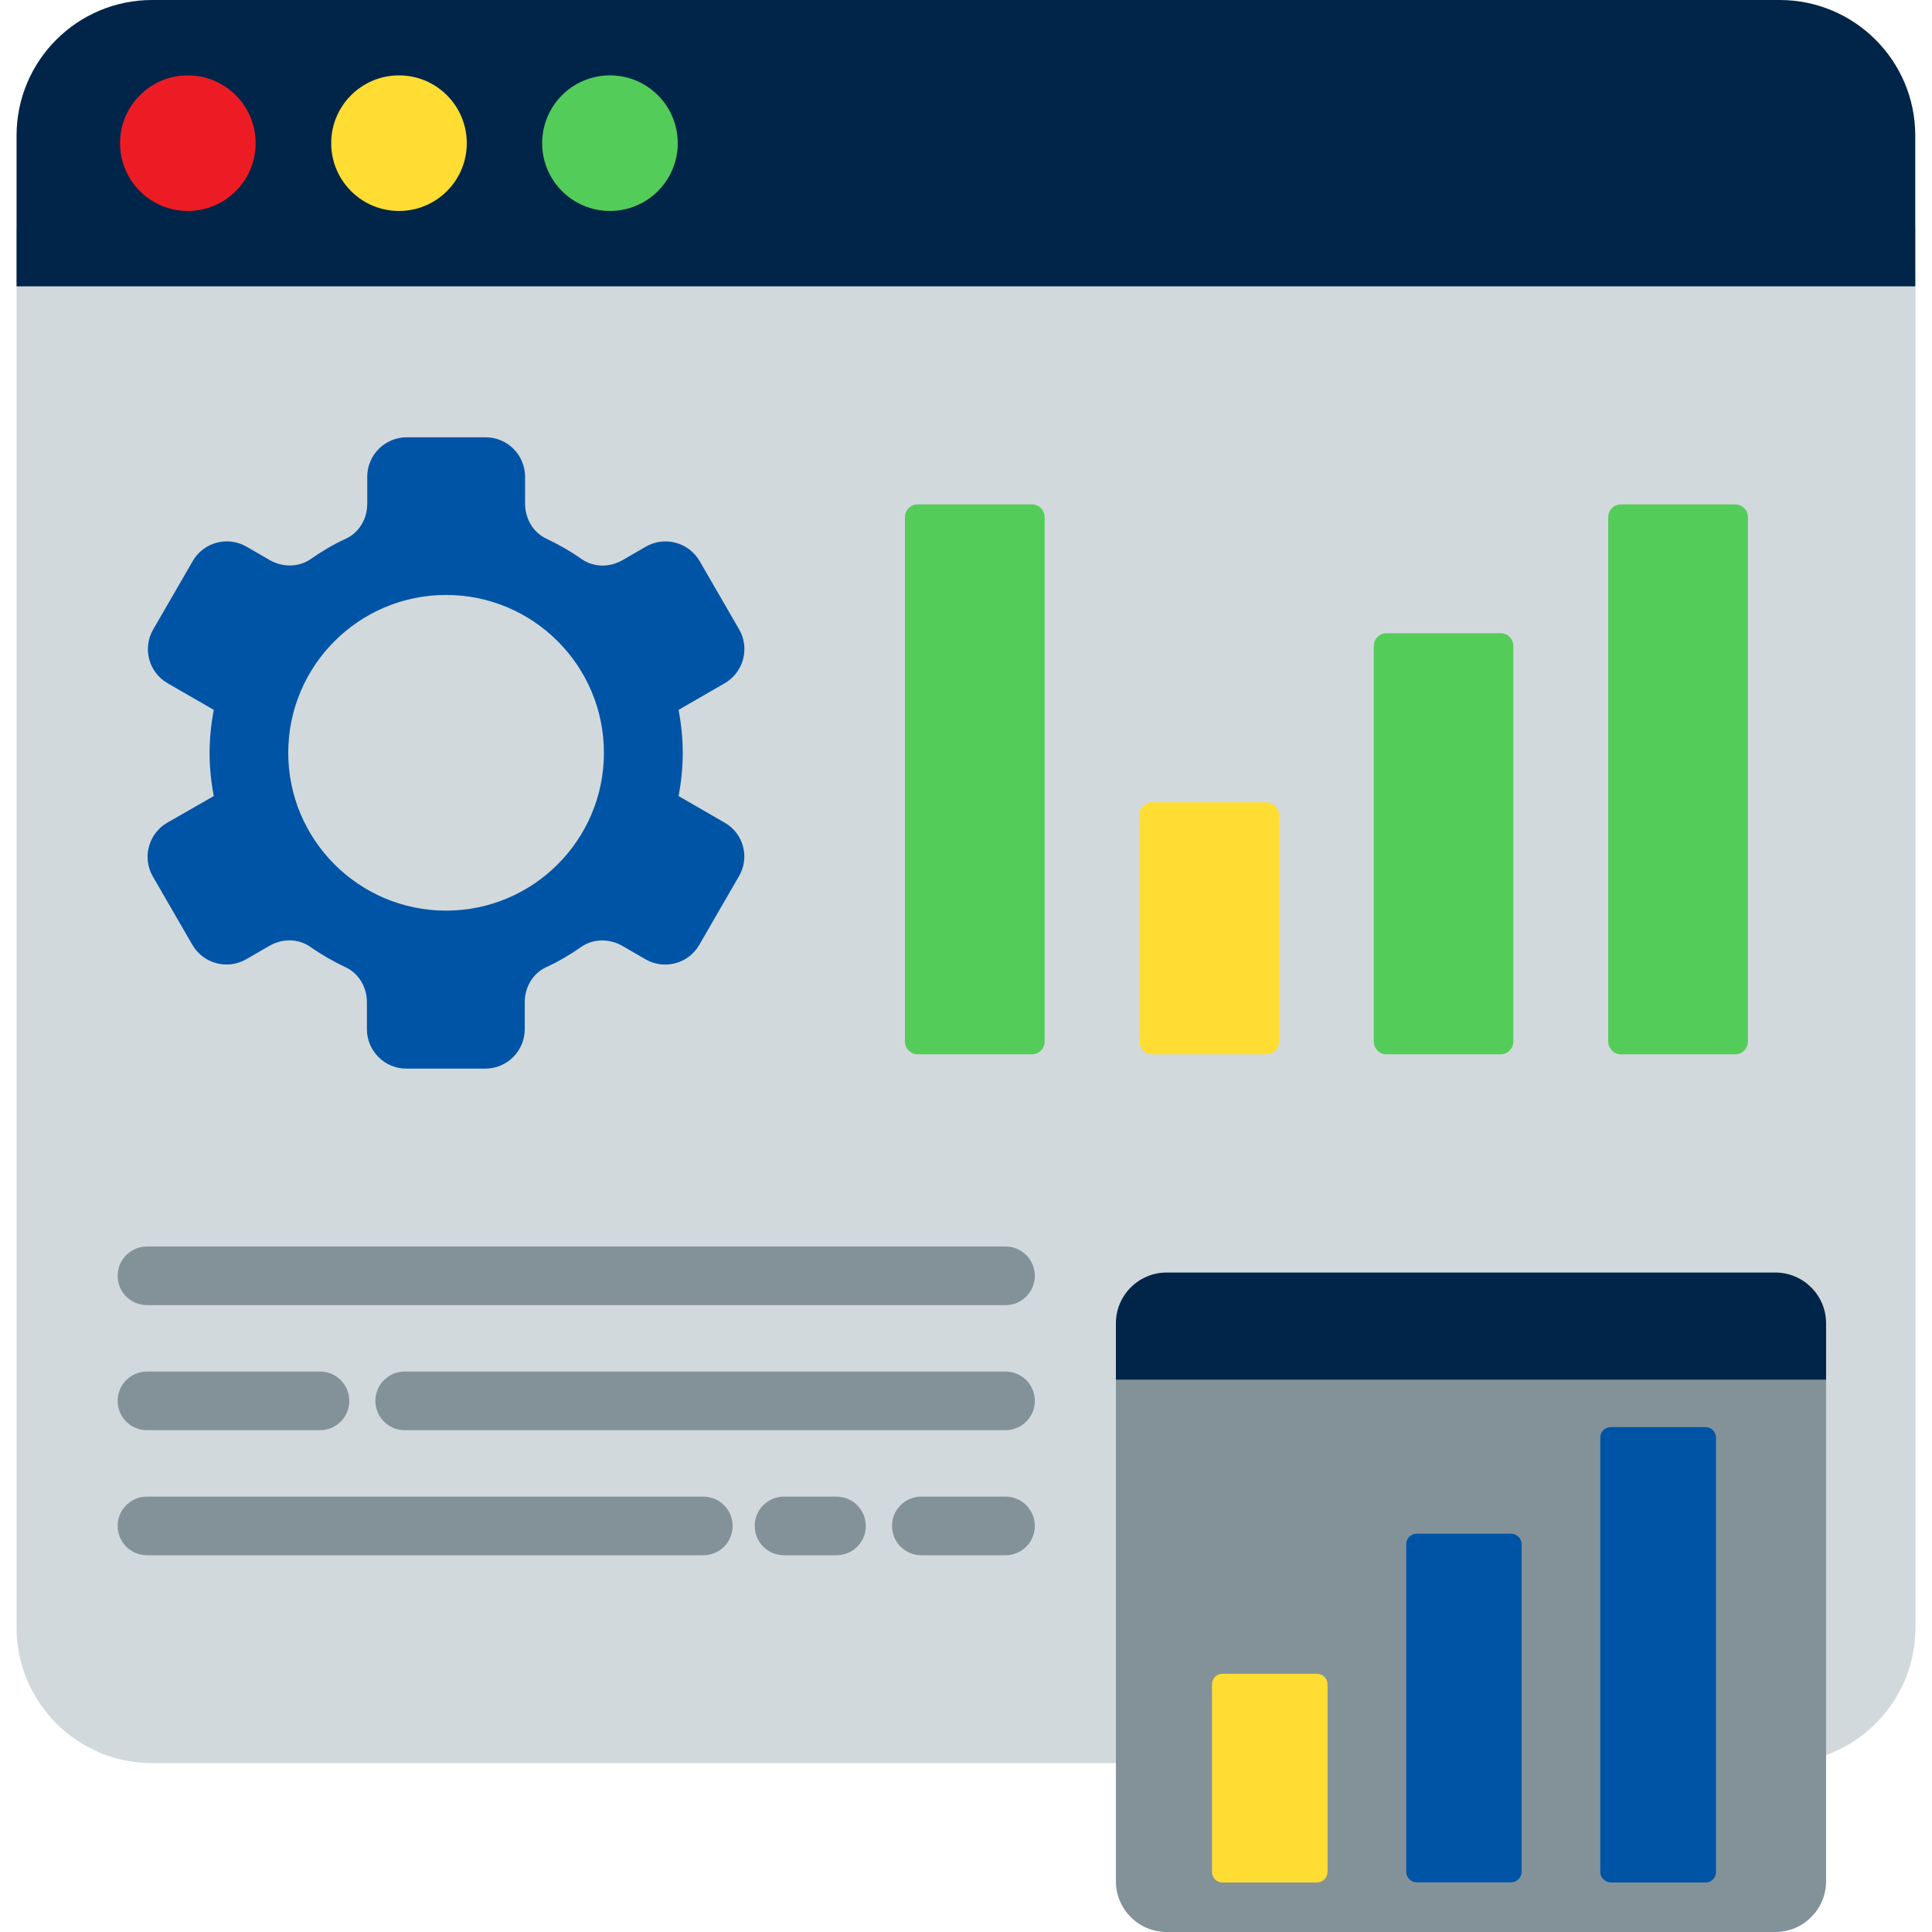 <svg width="112" height="112" viewBox="0 0 112 112" fill="none" xmlns="http://www.w3.org/2000/svg">
<g clip-path="url(#clip0_5112_2092)">
<path d="M103.18 102.21H8.82C4.48 102.21 0.96 98.69 0.96 94.35V13.17H111.04V94.35C111.04 98.7 107.52 102.21 103.18 102.21Z" fill="#D2D9DC"/>
<path d="M111.04 16.6H0.96V7.86C0.96 3.52 4.48 0 8.82 0H103.17C107.51 0 111.03 3.52 111.03 7.86V16.6H111.04Z" fill="#002548"/>
<path d="M35.36 12.23C37.53 12.23 39.29 10.47 39.29 8.3C39.29 6.13 37.53 4.37 35.36 4.37C33.189 4.37 31.43 6.13 31.43 8.3C31.43 10.47 33.189 12.23 35.36 12.23Z" fill="#54CC5A"/>
<path d="M23.13 12.23C25.301 12.23 27.06 10.47 27.06 8.3C27.06 6.13 25.301 4.37 23.13 4.37C20.96 4.37 19.2 6.13 19.2 8.3C19.2 10.47 20.96 12.23 23.13 12.23Z" fill="#FFDD33"/>
<path d="M10.89 12.23C13.06 12.23 14.82 10.47 14.82 8.3C14.82 6.13 13.06 4.37 10.89 4.37C8.719 4.37 6.96 6.13 6.96 8.3C6.96 10.47 8.719 12.23 10.89 12.23Z" fill="#ED1C24"/>
<path d="M102.92 112H67.63C66.01 112 64.69 110.68 64.69 109.06V78.7H105.86V109.06C105.86 110.68 104.54 112 102.92 112Z" fill="#839299"/>
<path d="M105.86 79.98H64.69V76.71C64.69 75.09 66.01 73.77 67.63 73.77H102.92C104.54 73.77 105.86 75.09 105.86 76.71V79.98Z" fill="#002548"/>
<path d="M60.56 29.98V60.38C60.56 60.78 60.23 61.12 59.82 61.12H53.2C52.79 61.12 52.46 60.78 52.46 60.38V29.98C52.46 29.57 52.79 29.24 53.2 29.24H59.82C60.23 29.24 60.56 29.57 60.56 29.98Z" fill="#54CC5A"/>
<path d="M74.15 47.25V60.38C74.15 60.78 73.81 61.12 73.41 61.12H66.78C66.38 61.12 66.05 60.78 66.05 60.38V47.25C66.05 46.85 66.38 46.51 66.78 46.51H73.41C73.81 46.52 74.15 46.86 74.15 47.25Z" fill="#FFDD33"/>
<path d="M87.73 37.45V60.38C87.73 60.78 87.4 61.12 87 61.12H80.37C79.97 61.12 79.64 60.78 79.64 60.38V37.45C79.64 37.04 79.97 36.71 80.37 36.71H87C87.41 36.71 87.73 37.04 87.73 37.45Z" fill="#54CC5A"/>
<path d="M101.329 29.98V60.38C101.329 60.78 100.999 61.12 100.599 61.12H93.969C93.769 61.12 93.579 61.04 93.45 60.9C93.409 60.86 93.379 60.83 93.359 60.79C93.279 60.67 93.23 60.53 93.23 60.38V29.98C93.23 29.57 93.559 29.24 93.969 29.24H100.589C100.999 29.24 101.329 29.57 101.329 29.98Z" fill="#54CC5A"/>
<path d="M76.96 97.64V108.52C76.96 108.85 76.68 109.13 76.35 109.13H70.86C70.53 109.13 70.26 108.85 70.26 108.52V97.64C70.26 97.31 70.53 97.03 70.86 97.03H76.35C76.68 97.03 76.96 97.31 76.96 97.64Z" fill="#FFDD33"/>
<path d="M88.21 89.52V108.51C88.21 108.84 87.939 109.12 87.609 109.12H82.12C81.79 109.12 81.519 108.84 81.519 108.51V89.52C81.519 89.18 81.79 88.91 82.12 88.91H87.609C87.939 88.91 88.21 89.19 88.21 89.52Z" fill="#0054A6"/>
<path d="M99.48 83.34V108.52C99.48 108.85 99.21 109.13 98.879 109.13H93.389C93.23 109.13 93.07 109.06 92.96 108.95C92.93 108.92 92.9 108.89 92.879 108.86C92.809 108.76 92.769 108.65 92.769 108.52V83.34C92.769 83 93.04 82.73 93.379 82.73H98.859C99.2 82.72 99.48 83 99.48 83.34Z" fill="#0054A6"/>
<path d="M58.29 75.66H8.52C7.58 75.66 6.82 74.9 6.82 73.96C6.82 73.02 7.58 72.26 8.52 72.26H58.29C59.23 72.26 59.99 73.02 59.99 73.96C59.99 74.9 59.23 75.66 58.29 75.66Z" fill="#839299"/>
<path d="M18.55 82.91H8.52C7.58 82.91 6.82 82.15 6.82 81.21C6.82 80.27 7.58 79.51 8.52 79.51H18.55C19.49 79.51 20.25 80.27 20.25 81.21C20.25 82.15 19.49 82.91 18.55 82.91Z" fill="#839299"/>
<path d="M58.291 82.91H23.461C22.521 82.91 21.761 82.15 21.761 81.21C21.761 80.27 22.521 79.51 23.461 79.51H58.291C59.231 79.51 59.991 80.27 59.991 81.21C59.991 82.15 59.231 82.91 58.291 82.91Z" fill="#839299"/>
<path d="M40.77 90.16H8.52C7.58 90.16 6.82 89.4 6.82 88.46C6.82 87.52 7.58 86.76 8.52 86.76H40.77C41.71 86.76 42.47 87.52 42.47 88.46C42.48 89.4 41.71 90.16 40.77 90.16Z" fill="#839299"/>
<path d="M58.29 90.16H53.41C52.47 90.16 51.71 89.4 51.71 88.46C51.71 87.52 52.47 86.76 53.41 86.76H58.29C59.23 86.76 59.99 87.52 59.99 88.46C59.99 89.4 59.23 90.16 58.29 90.16Z" fill="#839299"/>
<path d="M48.49 90.16H45.45C44.51 90.16 43.75 89.4 43.75 88.46C43.75 87.52 44.51 86.76 45.45 86.76H48.49C49.43 86.76 50.19 87.52 50.19 88.46C50.2 89.4 49.43 90.16 48.49 90.16Z" fill="#839299"/>
<path d="M42.01 47.69L39.34 46.15C39.49 45.34 39.58 44.5 39.58 43.65C39.58 42.8 39.49 41.96 39.34 41.15L42.01 39.61C43.1 38.98 43.48 37.58 42.85 36.49L40.56 32.53C39.93 31.44 38.53 31.06 37.44 31.69L36.09 32.47C35.35 32.9 34.42 32.9 33.72 32.41C33.08 31.96 32.4 31.57 31.68 31.23C30.9 30.87 30.44 30.06 30.44 29.2V27.64C30.44 26.38 29.42 25.35 28.15 25.35H23.58C22.32 25.35 21.29 26.37 21.29 27.64V29.2C21.29 30.06 20.83 30.87 20.05 31.23C19.33 31.56 18.65 31.96 18.01 32.41C17.31 32.9 16.37 32.89 15.64 32.47L14.29 31.69C13.2 31.06 11.8 31.43 11.17 32.53L8.88 36.49C8.25 37.58 8.62 38.98 9.72 39.61L12.39 41.15C12.24 41.96 12.15 42.8 12.15 43.65C12.15 44.5 12.24 45.34 12.39 46.15L9.7 47.69C8.61 48.32 8.23 49.72 8.86 50.81L11.15 54.77C11.78 55.86 13.18 56.24 14.27 55.61L15.62 54.83C16.36 54.4 17.29 54.4 17.99 54.89C18.63 55.34 19.31 55.73 20.03 56.07C20.81 56.43 21.27 57.24 21.27 58.1V59.66C21.27 60.92 22.29 61.95 23.56 61.95H28.13C29.39 61.95 30.42 60.93 30.42 59.66V58.1C30.42 57.24 30.88 56.43 31.66 56.07C32.38 55.74 33.06 55.34 33.7 54.89C34.4 54.4 35.34 54.41 36.07 54.83L37.42 55.61C38.51 56.24 39.91 55.87 40.54 54.77L42.83 50.81C43.48 49.72 43.11 48.32 42.01 47.69ZM25.86 52.79C20.81 52.79 16.71 48.69 16.71 43.64C16.71 38.59 20.81 34.49 25.86 34.49C30.91 34.49 35.01 38.59 35.01 43.64C35.01 48.69 30.91 52.79 25.86 52.79Z" fill="#0054A6"/>
</g>
<defs>
<clipPath id="clip0_5112_2092">
<rect width="112" height="112" fill="white"/>
</clipPath>
</defs>
</svg>
